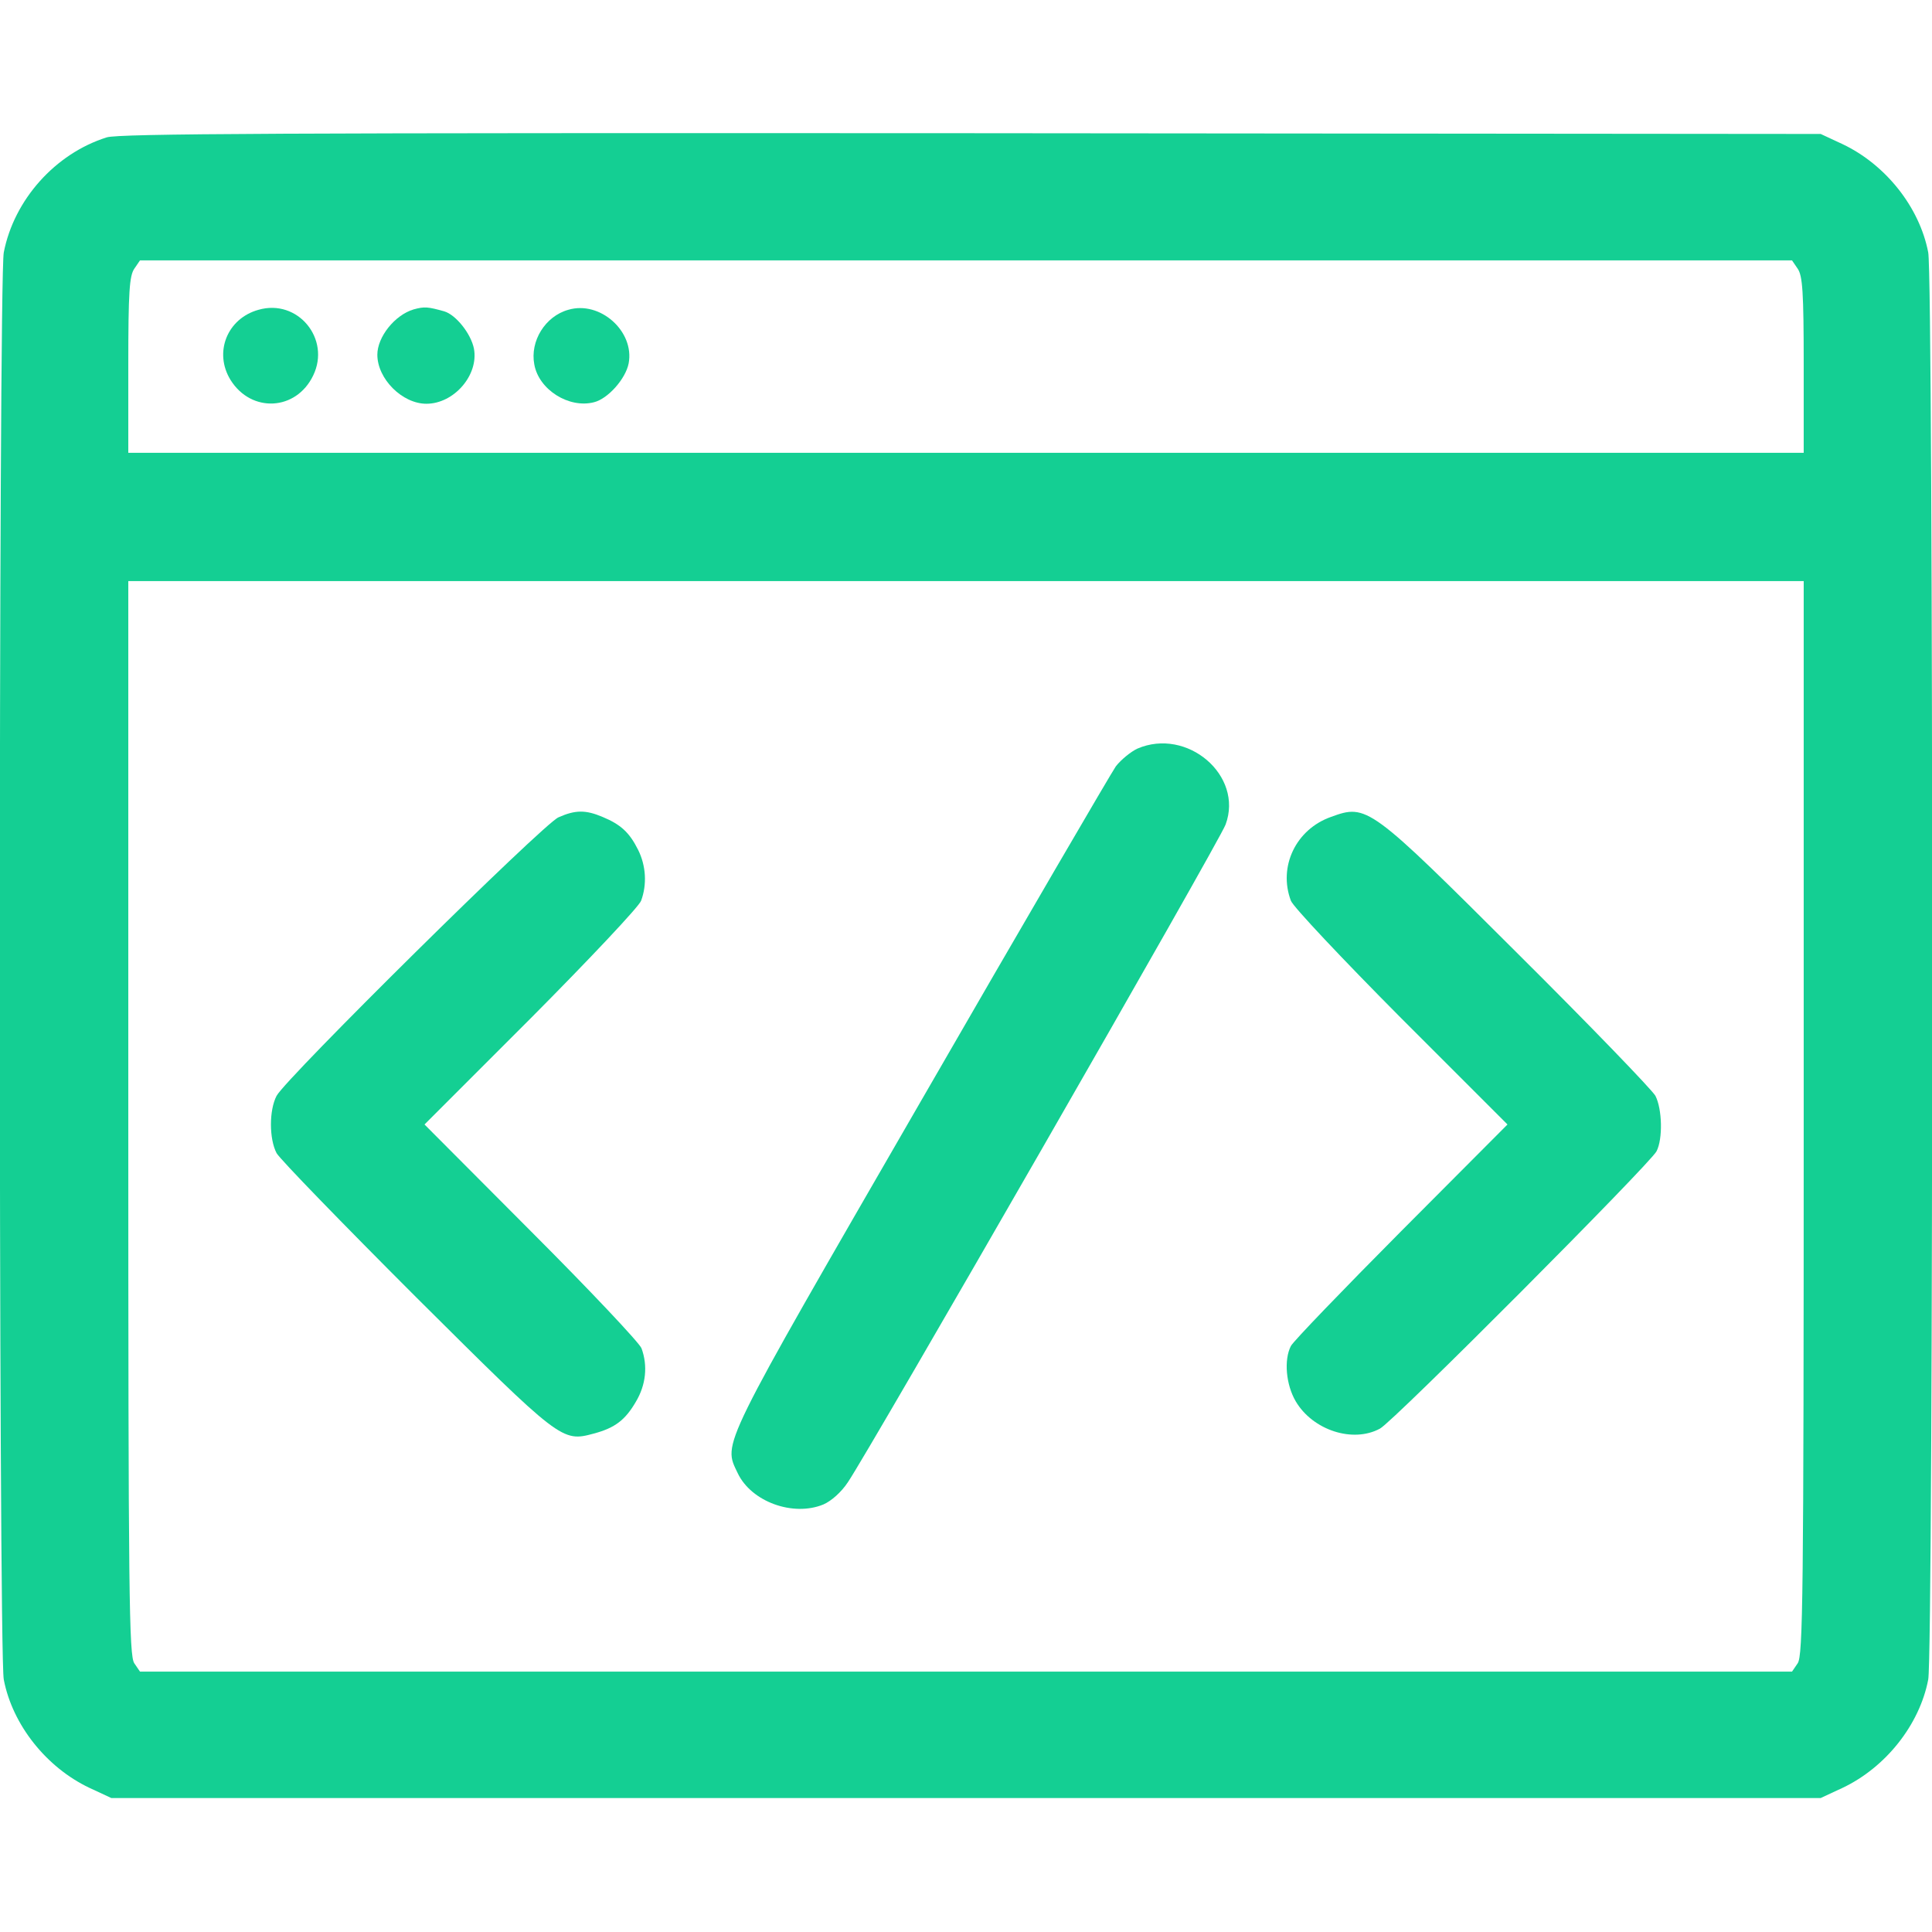 <?xml version="1.0" standalone="no"?>
<!DOCTYPE svg PUBLIC "-//W3C//DTD SVG 20010904//EN"
 "http://www.w3.org/TR/2001/REC-SVG-20010904/DTD/svg10.dtd">
<svg version="1.0" xmlns="http://www.w3.org/2000/svg"
 width="512pt" height="512pt" viewBox="0 0 512 512"
 preserveAspectRatio="xMidYMid meet">

    <linearGradient id="gradiente" x1="0%" y1="0%" x2="100%" y2="0%">
        <stop offset="0%" style="stop-color:#8e44ad;stop-opacity:1" />
        <stop offset="100%" style="stop-color:#3498db;stop-opacity:1" />
    </linearGradient>

<g transform="translate(0,512) scale(0.1,-0.1)"
   fill="#14CF93" stroke="none">
<path d="M283 4756 c-137 -43 -246 -166 -273 -305 -14 -74 -14 -3708 0 -3782
23 -120 113 -233 227 -287 l58 -27 2265 0 2265 0 58 27 c114 54 204 167 227
287 14 74 14 3708 0 3782 -23 120 -113 233 -227 287 l-58 27 -2250 2 c-1841 1
-2258 -1 -2292 -11z m4481 -348 c13 -19 16 -61 16 -255 l0 -233 -2220 0 -2220
0 0 233 c0 194 3 236 16 255 l15 22 2189 0 2189 0 15 -22z m16 -2251 c0 -1271
-2 -1425 -16 -1445 l-15 -22 -2189 0 -2189 0 -15 22 c-14 20 -16 174 -16 1445
l0 1423 2220 0 2220 0 0 -1423z"/>
<path d="M685 4299 c-83 -23 -119 -113 -74 -186 55 -88 174 -82 219 12 47 97
-41 204 -145 174z"/>
<path d="M1096 4300 c-50 -15 -96 -73 -96 -120 0 -64 66 -130 130 -130 73 0
139 76 126 146 -8 40 -48 90 -79 99 -43 12 -52 13 -81 5z"/>
<path d="M1506 4299 c-61 -17 -102 -83 -90 -145 12 -67 92 -117 158 -100 37 9
84 62 92 103 16 85 -76 167 -160 142z"/>
<path d="M3014 3136 c-17 -8 -43 -29 -57 -47 -13 -19 -246 -418 -517 -888
-537 -930 -524 -903 -485 -985 36 -76 147 -116 227 -83 21 9 48 33 65 59 56
82 987 1702 1001 1743 48 130 -102 258 -234 201z"/>
<path d="M1480 2954 c-40 -17 -722 -691 -747 -738 -20 -38 -20 -114 0 -152 9
-16 175 -187 369 -381 385 -383 387 -385 472 -362 56 15 83 36 111 84 27 45
32 96 15 142 -6 15 -138 155 -293 310 l-282 283 282 282 c155 156 287 296 292
311 16 43 13 93 -8 135 -23 46 -46 67 -94 87 -45 19 -72 19 -117 -1z"/>
<path d="M3527 2955 c-93 -33 -140 -132 -106 -222 5 -15 137 -155 292 -311
l282 -282 -282 -283 c-154 -155 -286 -292 -292 -304 -19 -37 -13 -103 13 -147
45 -76 151 -111 223 -72 35 18 716 702 733 735 17 33 15 112 -3 147 -9 16
-172 185 -364 376 -395 394 -400 398 -496 363z"/>
</g>
</svg>
